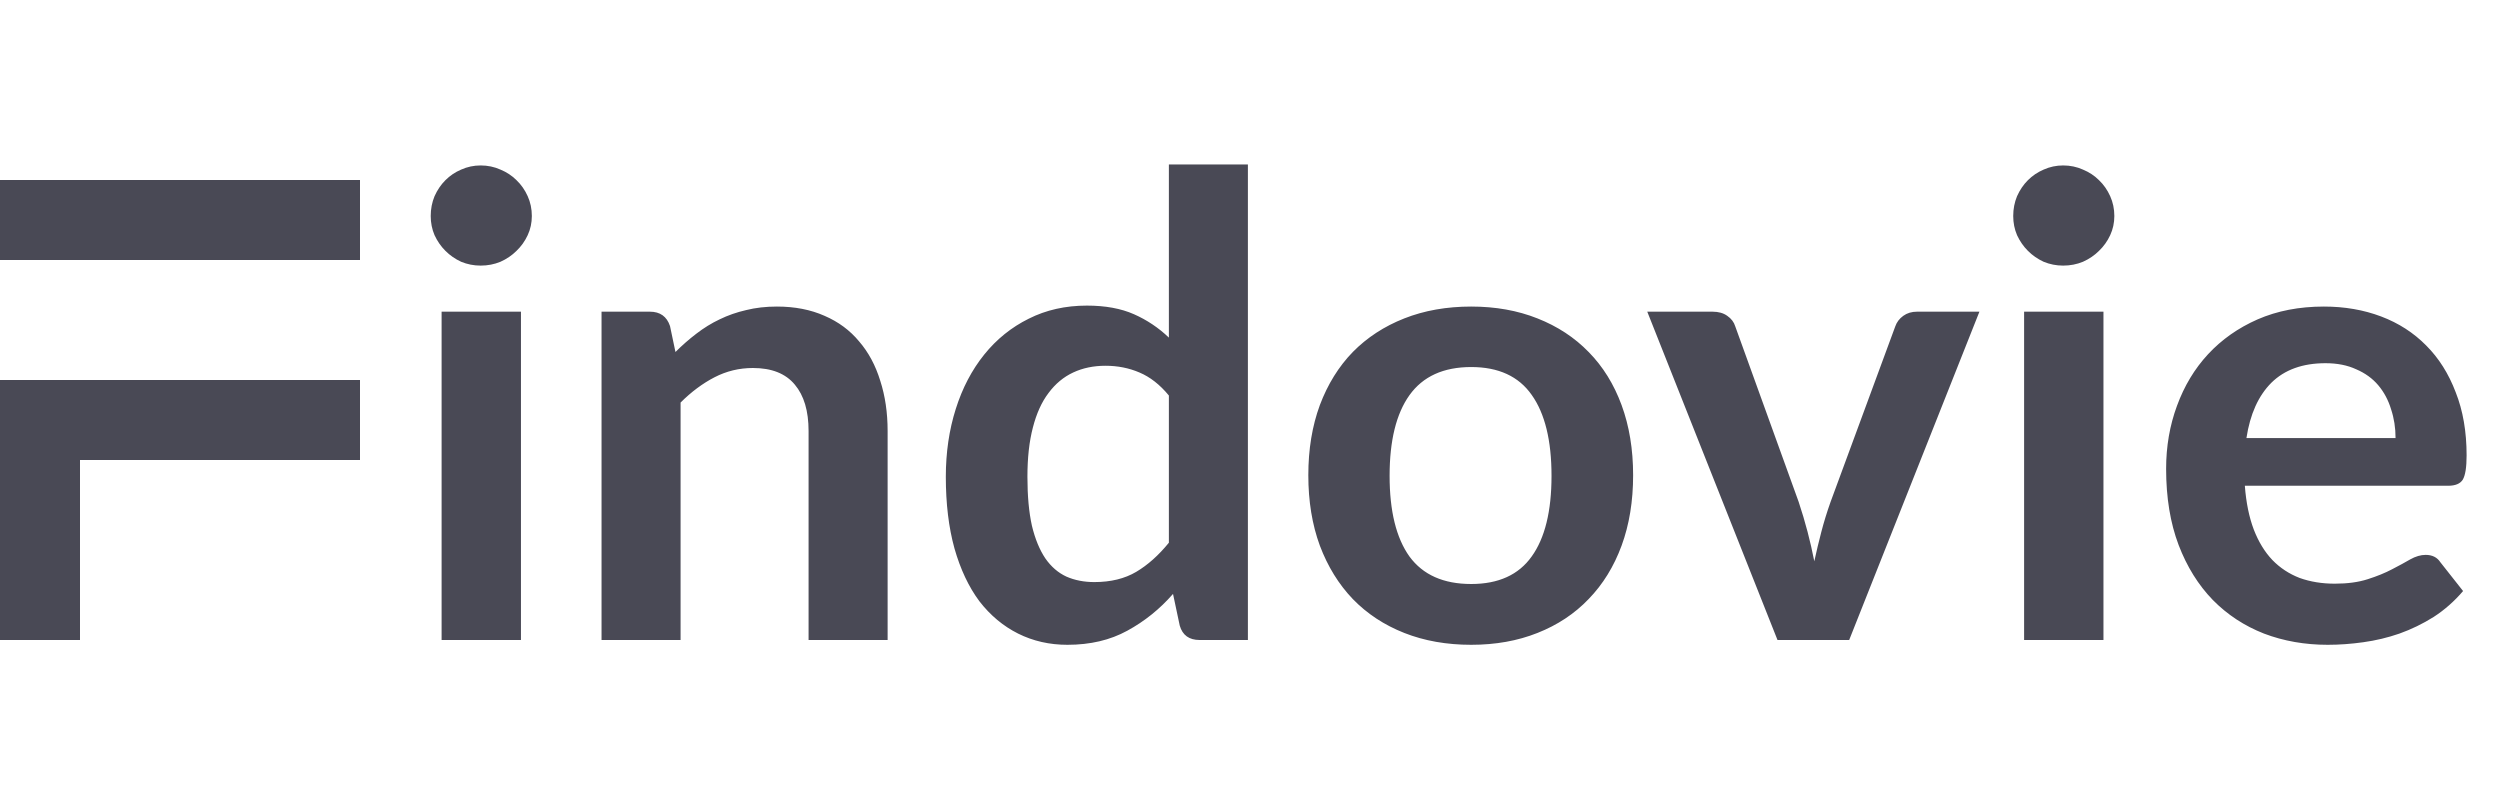 <svg width="125" height="40" viewBox="0 0 125 40" fill="none" xmlns="http://www.w3.org/2000/svg">
<path d="M26.048 15.584V32H22.08V15.584H26.048ZM26.592 10.8C26.592 11.141 26.523 11.461 26.384 11.76C26.245 12.059 26.059 12.32 25.824 12.544C25.6 12.768 25.333 12.949 25.024 13.088C24.715 13.216 24.384 13.28 24.032 13.28C23.691 13.28 23.365 13.216 23.056 13.088C22.757 12.949 22.496 12.768 22.272 12.544C22.048 12.32 21.867 12.059 21.728 11.76C21.6 11.461 21.536 11.141 21.536 10.8C21.536 10.448 21.6 10.117 21.728 9.808C21.867 9.499 22.048 9.232 22.272 9.008C22.496 8.784 22.757 8.608 23.056 8.48C23.365 8.341 23.691 8.272 24.032 8.272C24.384 8.272 24.715 8.341 25.024 8.48C25.333 8.608 25.6 8.784 25.824 9.008C26.059 9.232 26.245 9.499 26.384 9.808C26.523 10.117 26.592 10.448 26.592 10.8ZM33.773 17.6C34.104 17.269 34.45 16.965 34.813 16.688C35.186 16.4 35.576 16.16 35.981 15.968C36.397 15.765 36.84 15.611 37.309 15.504C37.778 15.387 38.29 15.328 38.845 15.328C39.741 15.328 40.536 15.483 41.229 15.792C41.922 16.091 42.498 16.517 42.957 17.072C43.426 17.616 43.778 18.272 44.013 19.04C44.258 19.797 44.381 20.635 44.381 21.552V32H40.429V21.552C40.429 20.549 40.2 19.776 39.741 19.232C39.282 18.677 38.584 18.4 37.645 18.4C36.962 18.4 36.322 18.555 35.725 18.864C35.128 19.173 34.562 19.595 34.029 20.128V32H30.077V15.584H32.493C33.005 15.584 33.341 15.824 33.501 16.304L33.773 17.6ZM58.444 19.776C57.995 19.232 57.505 18.848 56.971 18.624C56.449 18.4 55.883 18.288 55.276 18.288C54.678 18.288 54.139 18.4 53.66 18.624C53.179 18.848 52.769 19.189 52.428 19.648C52.086 20.096 51.825 20.672 51.644 21.376C51.462 22.069 51.371 22.891 51.371 23.84C51.371 24.8 51.446 25.616 51.596 26.288C51.755 26.949 51.98 27.493 52.267 27.92C52.556 28.336 52.907 28.64 53.324 28.832C53.739 29.013 54.203 29.104 54.715 29.104C55.537 29.104 56.236 28.933 56.812 28.592C57.388 28.251 57.931 27.765 58.444 27.136V19.776ZM62.395 8.224V32H59.98C59.457 32 59.126 31.76 58.987 31.28L58.651 29.696C57.99 30.453 57.227 31.067 56.364 31.536C55.51 32.005 54.513 32.24 53.371 32.24C52.475 32.24 51.654 32.053 50.907 31.68C50.161 31.307 49.516 30.768 48.971 30.064C48.438 29.349 48.022 28.469 47.724 27.424C47.435 26.379 47.291 25.184 47.291 23.84C47.291 22.624 47.457 21.493 47.788 20.448C48.118 19.403 48.593 18.496 49.212 17.728C49.83 16.96 50.572 16.363 51.435 15.936C52.3 15.499 53.27 15.28 54.347 15.28C55.265 15.28 56.049 15.424 56.7 15.712C57.35 16 57.931 16.389 58.444 16.88V8.224H62.395ZM73.56 15.328C74.776 15.328 75.88 15.525 76.872 15.92C77.874 16.315 78.728 16.875 79.432 17.6C80.146 18.325 80.696 19.211 81.08 20.256C81.464 21.301 81.656 22.469 81.656 23.76C81.656 25.061 81.464 26.235 81.08 27.28C80.696 28.325 80.146 29.216 79.432 29.952C78.728 30.688 77.874 31.253 76.872 31.648C75.88 32.043 74.776 32.24 73.56 32.24C72.333 32.24 71.218 32.043 70.216 31.648C69.213 31.253 68.354 30.688 67.64 29.952C66.936 29.216 66.386 28.325 65.992 27.28C65.608 26.235 65.416 25.061 65.416 23.76C65.416 22.469 65.608 21.301 65.992 20.256C66.386 19.211 66.936 18.325 67.64 17.6C68.354 16.875 69.213 16.315 70.216 15.92C71.218 15.525 72.333 15.328 73.56 15.328ZM73.56 29.2C74.925 29.2 75.933 28.741 76.584 27.824C77.245 26.907 77.576 25.563 77.576 23.792C77.576 22.021 77.245 20.672 76.584 19.744C75.933 18.816 74.925 18.352 73.56 18.352C72.173 18.352 71.144 18.821 70.472 19.76C69.81 20.688 69.48 22.032 69.48 23.792C69.48 25.552 69.81 26.896 70.472 27.824C71.144 28.741 72.173 29.2 73.56 29.2ZM98.971 15.584L92.459 32H88.875L82.363 15.584H85.627C85.925 15.584 86.171 15.653 86.363 15.792C86.565 15.931 86.699 16.107 86.763 16.32L89.931 25.088C90.101 25.6 90.251 26.101 90.379 26.592C90.507 27.083 90.619 27.573 90.715 28.064C90.821 27.573 90.939 27.083 91.067 26.592C91.195 26.101 91.349 25.6 91.531 25.088L94.763 16.32C94.837 16.107 94.971 15.931 95.163 15.792C95.355 15.653 95.584 15.584 95.851 15.584H98.971ZM105.173 15.584V32H101.205V15.584H105.173ZM105.717 10.8C105.717 11.141 105.648 11.461 105.509 11.76C105.37 12.059 105.184 12.32 104.949 12.544C104.725 12.768 104.458 12.949 104.149 13.088C103.84 13.216 103.509 13.28 103.157 13.28C102.816 13.28 102.49 13.216 102.181 13.088C101.882 12.949 101.621 12.768 101.397 12.544C101.173 12.32 100.992 12.059 100.853 11.76C100.725 11.461 100.661 11.141 100.661 10.8C100.661 10.448 100.725 10.117 100.853 9.808C100.992 9.499 101.173 9.232 101.397 9.008C101.621 8.784 101.882 8.608 102.181 8.48C102.49 8.341 102.816 8.272 103.157 8.272C103.509 8.272 103.84 8.341 104.149 8.48C104.458 8.608 104.725 8.784 104.949 9.008C105.184 9.232 105.37 9.499 105.509 9.808C105.648 10.117 105.717 10.448 105.717 10.8ZM119.778 21.904C119.778 21.392 119.703 20.912 119.554 20.464C119.415 20.005 119.202 19.605 118.914 19.264C118.626 18.923 118.258 18.656 117.81 18.464C117.373 18.261 116.861 18.16 116.274 18.16C115.133 18.16 114.231 18.485 113.57 19.136C112.919 19.787 112.503 20.709 112.322 21.904H119.778ZM112.242 24.288C112.306 25.131 112.455 25.861 112.69 26.48C112.925 27.088 113.234 27.595 113.618 28C114.002 28.395 114.455 28.693 114.978 28.896C115.511 29.088 116.098 29.184 116.738 29.184C117.378 29.184 117.927 29.109 118.386 28.96C118.855 28.811 119.261 28.645 119.602 28.464C119.954 28.283 120.258 28.117 120.514 27.968C120.781 27.819 121.037 27.744 121.282 27.744C121.613 27.744 121.858 27.867 122.018 28.112L123.154 29.552C122.717 30.064 122.226 30.496 121.682 30.848C121.138 31.189 120.567 31.467 119.97 31.68C119.383 31.883 118.781 32.027 118.162 32.112C117.554 32.197 116.962 32.24 116.386 32.24C115.245 32.24 114.183 32.053 113.202 31.68C112.221 31.296 111.367 30.736 110.642 30C109.917 29.253 109.346 28.336 108.93 27.248C108.514 26.149 108.306 24.88 108.306 23.44C108.306 22.32 108.487 21.269 108.85 20.288C109.213 19.296 109.73 18.437 110.402 17.712C111.085 16.976 111.911 16.395 112.882 15.968C113.863 15.541 114.967 15.328 116.194 15.328C117.229 15.328 118.183 15.493 119.058 15.824C119.933 16.155 120.685 16.64 121.314 17.28C121.943 17.909 122.434 18.688 122.786 19.616C123.149 20.533 123.33 21.584 123.33 22.768C123.33 23.365 123.266 23.771 123.138 23.984C123.01 24.187 122.765 24.288 122.402 24.288H112.242Z" fill="#494955"/>
<rect x="4" y="19" width="13" height="4" transform="rotate(90 4 19)" fill="#494955"/>
<rect y="19" width="18" height="4" fill="#494955"/>
<rect y="9" width="18" height="4" fill="#494955"/>
</svg>
